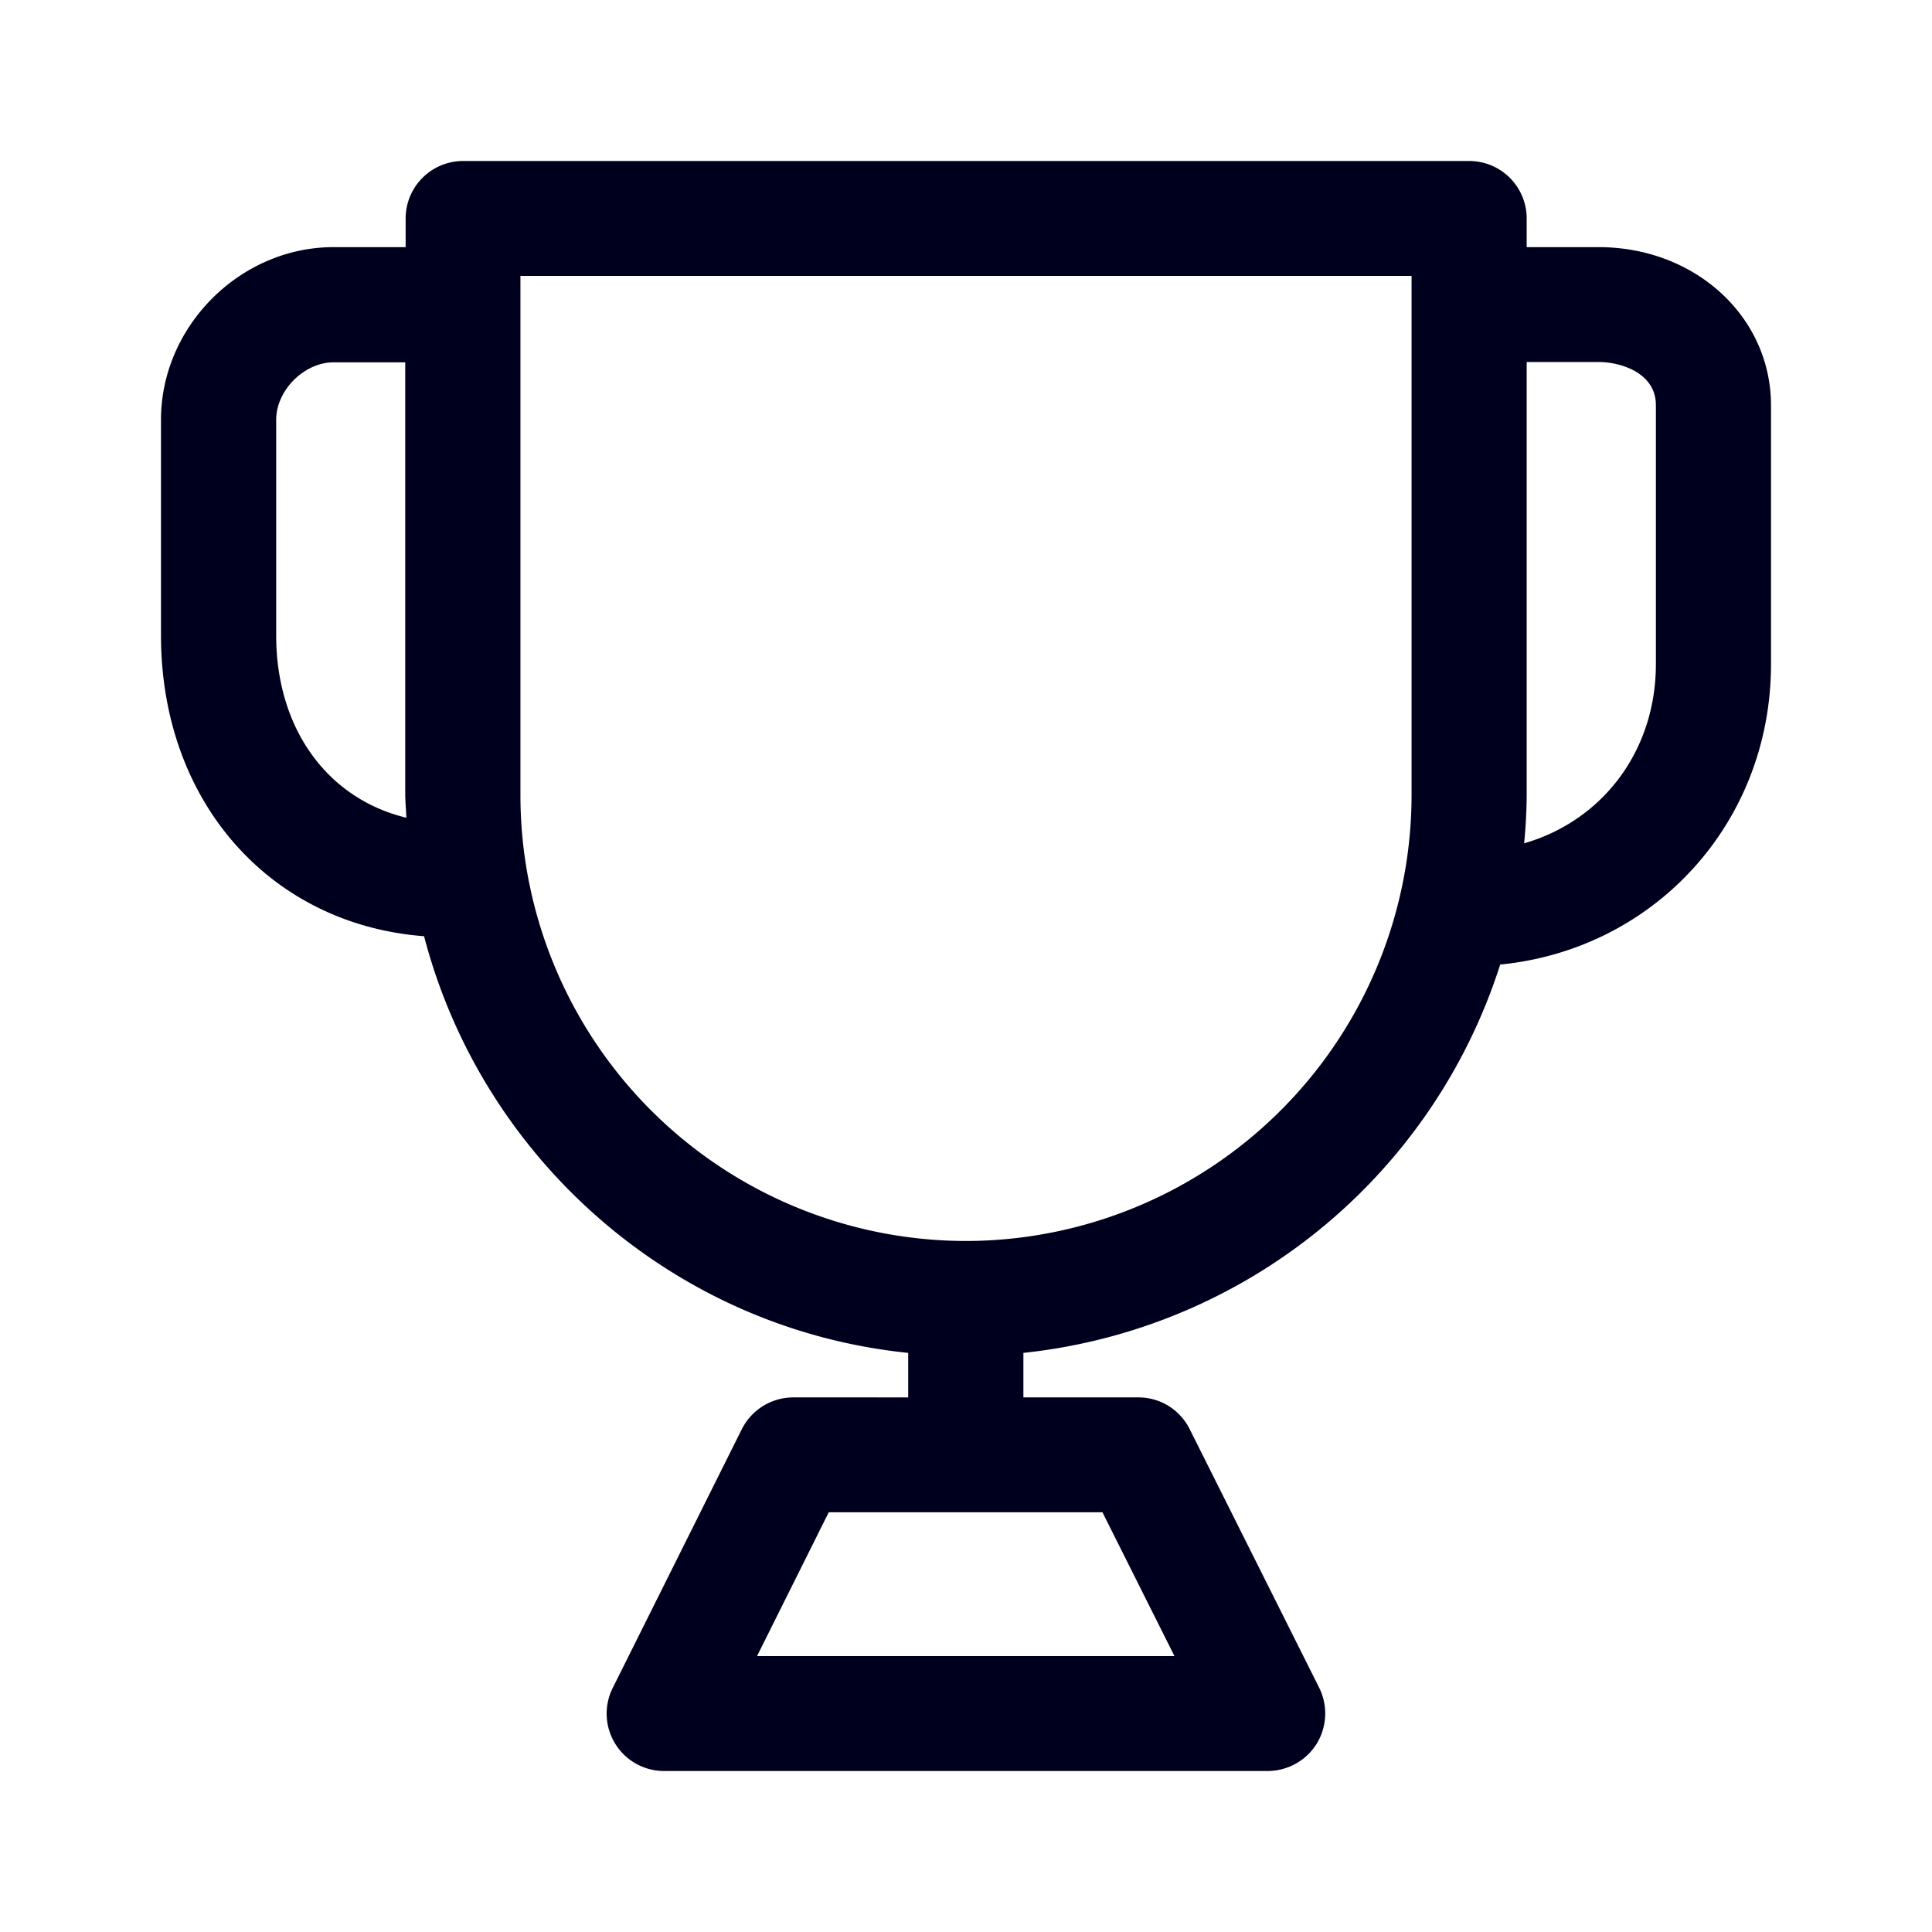 <svg xmlns="http://www.w3.org/2000/svg" width="24" height="24" fill="none"><path fill="#00001E" d="M19.857 3.07h-.892v-.357A.714.714 0 0 0 18.252 2h-12.5a.714.714 0 0 0-.713.713v.357h-.895C2.983 3.07 2 4.053 2 5.214v2.68c0 2.067 1.357 3.59 3.268 3.736.722 2.77 3.103 4.879 6.014 5.176v.553H9.856c-.27 0-.516.15-.64.393l-1.604 3.215A.713.713 0 0 0 8.252 22h7.496a.72.72 0 0 0 .608-.338.72.72 0 0 0 .032-.695l-1.61-3.215a.71.71 0 0 0-.64-.393h-1.425v-.553a6.99 6.99 0 0 0 5.923-4.824C20.551 11.794 22 10.222 22 8.25V5.036c0-1.102-.942-1.966-2.143-1.966M14.59 20.573H9.404l.891-1.787h3.4zM3.431 5.214c0-.365.347-.713.713-.713h.89v5.377q.002.09.009.18l.005.1c-.973-.234-1.617-1.098-1.617-2.264zM12 15.416a5.54 5.54 0 0 1-5.535-5.538V3.427h11.07v6.451A5.544 5.544 0 0 1 12 15.416m6.933-4.939q.03-.295.032-.599V4.497h.892c.287 0 .713.141.713.535V8.25c0 1.083-.668 1.947-1.637 2.226"/></svg>